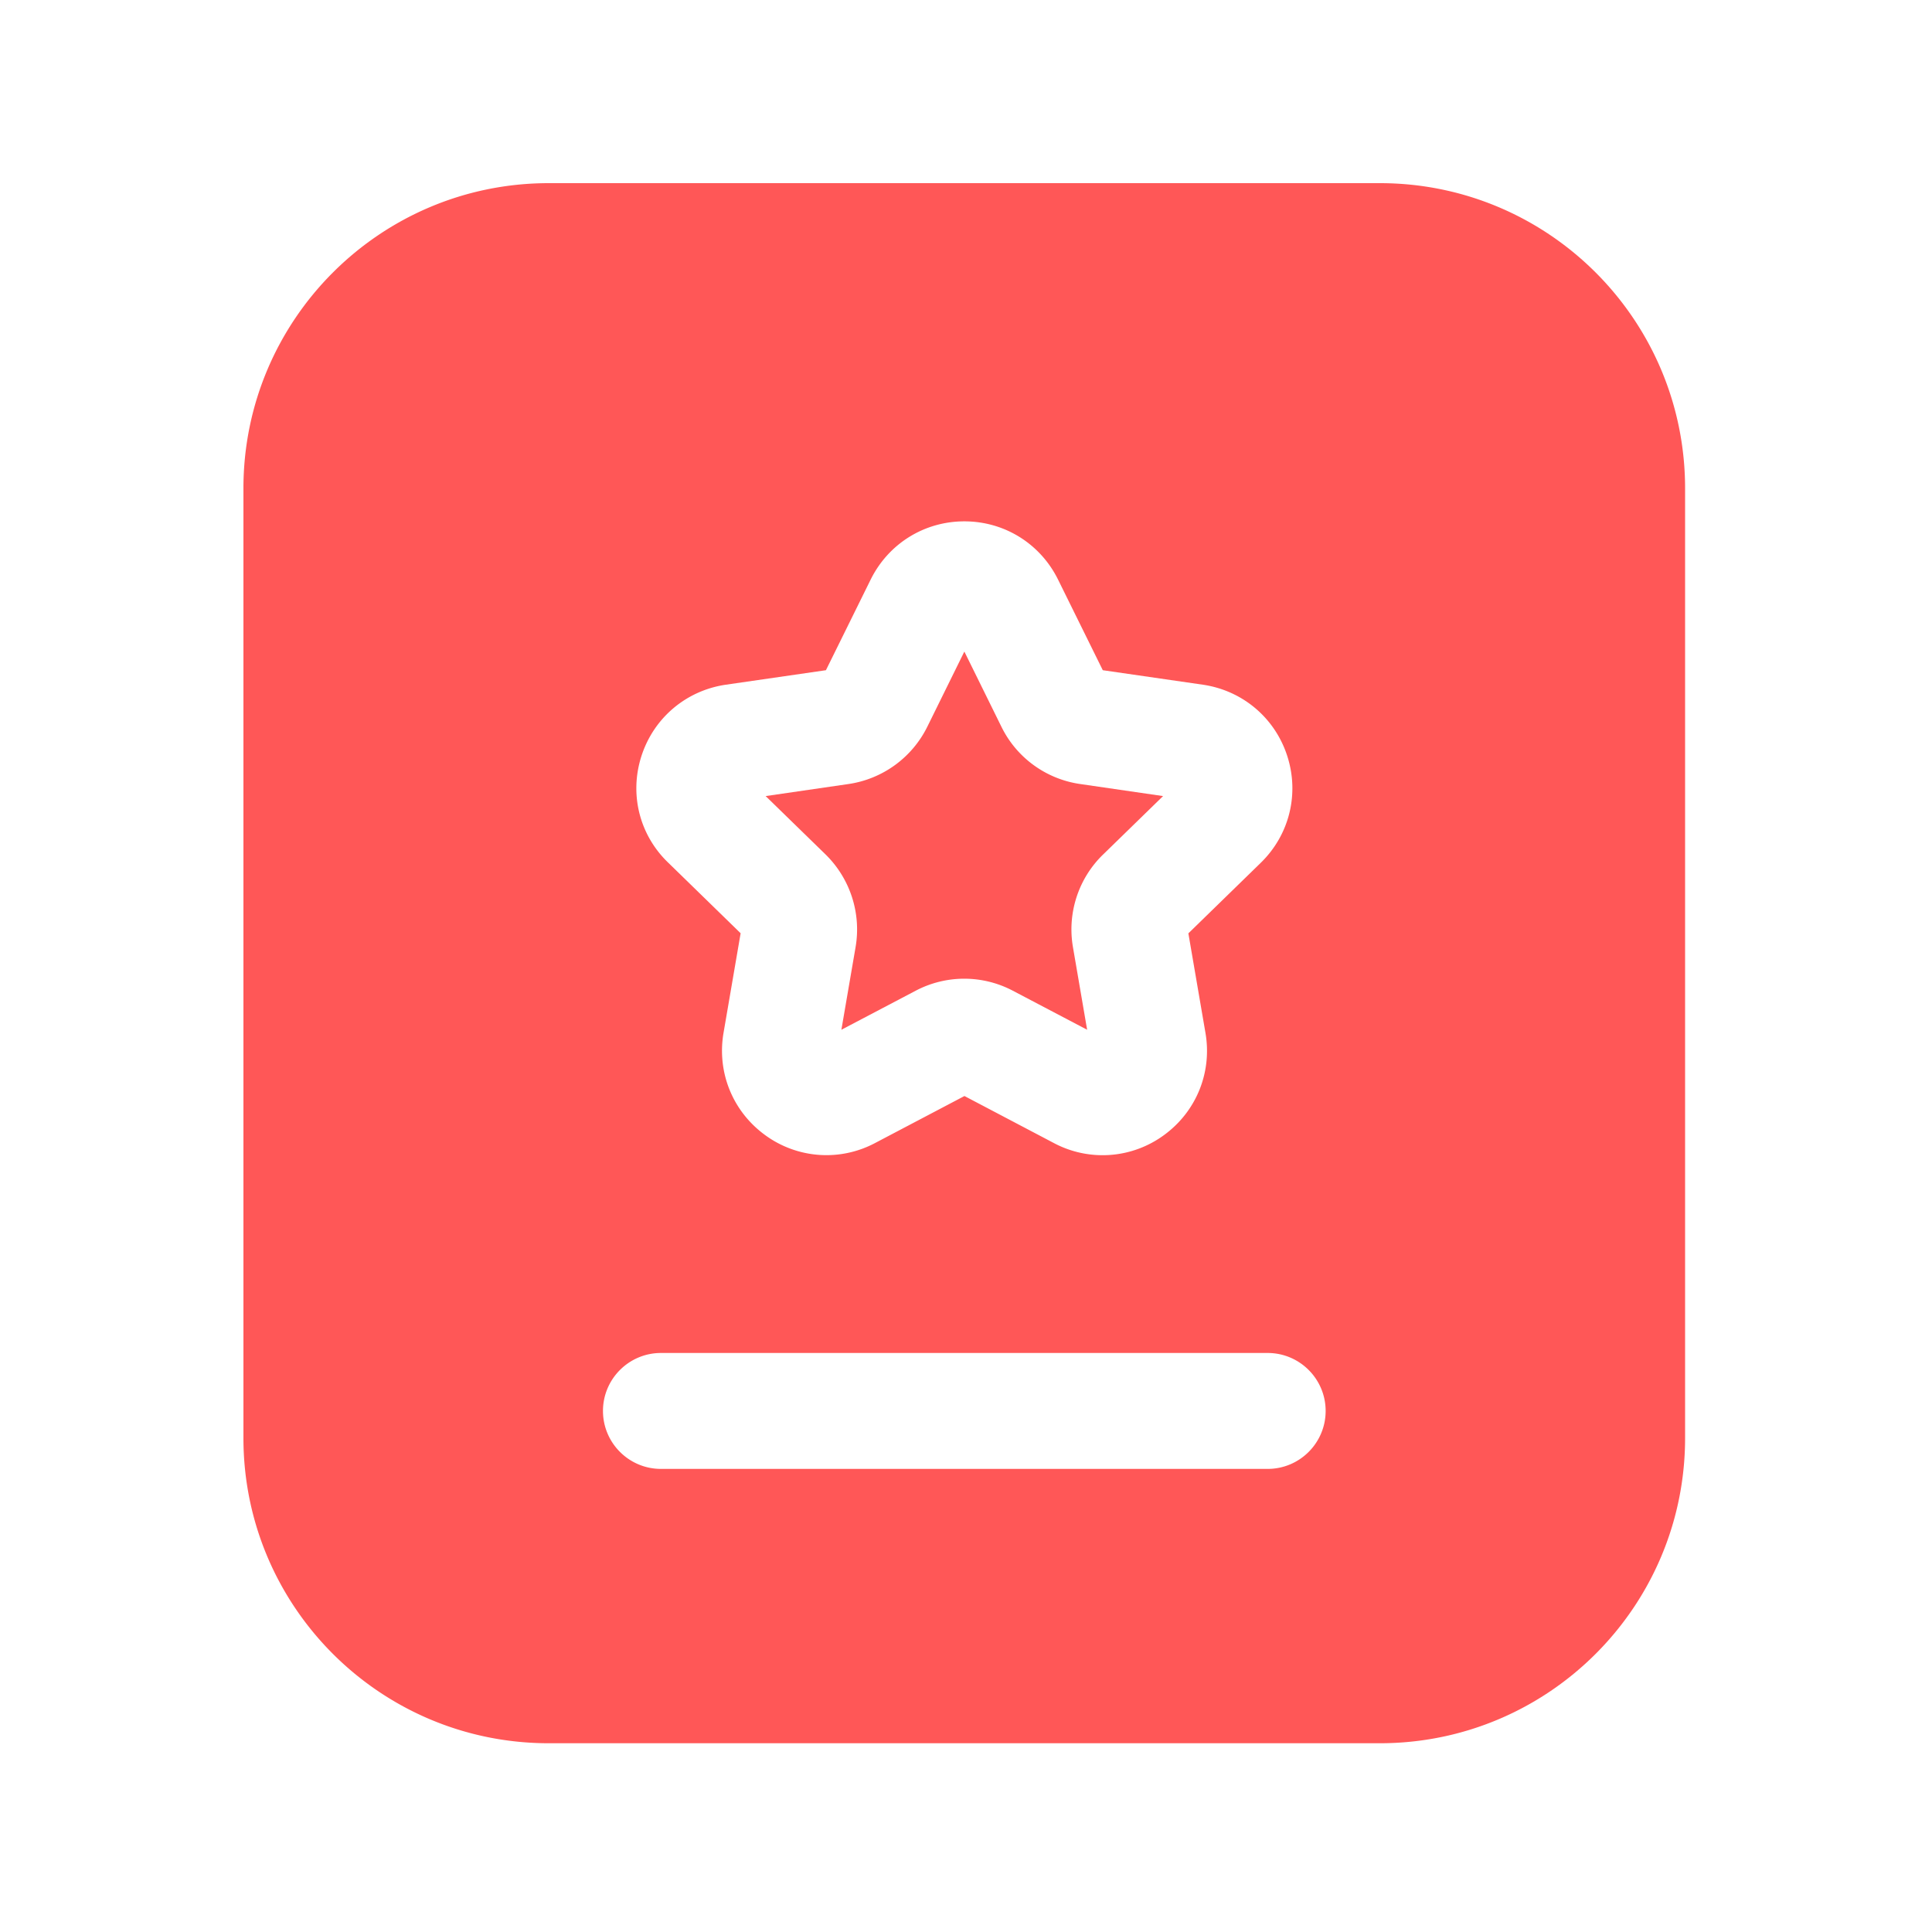 <?xml version="1.0" standalone="no"?><!DOCTYPE svg PUBLIC "-//W3C//DTD SVG 1.1//EN" "http://www.w3.org/Graphics/SVG/1.1/DTD/svg11.dtd"><svg t="1701001953141" class="icon" viewBox="0 0 1024 1024" version="1.1" xmlns="http://www.w3.org/2000/svg" p-id="2609" xmlns:xlink="http://www.w3.org/1999/xlink" width="200" height="200"><path d="M453.478 501.965l-7.526 43.827 39.373-20.685c16.128-8.499 35.379-8.499 51.507 0l39.373 20.685-7.526-43.827c-3.072-17.971 2.867-36.301 15.923-48.998l31.846-31.027-43.981-6.4c-18.022-2.611-33.638-13.926-41.677-30.31l-19.661-39.885-19.661 39.885a55.552 55.552 0 0 1-41.677 30.31l-43.981 6.4 31.846 31.027c12.954 12.749 18.893 31.078 15.821 48.998z" fill="#FF5757" p-id="2610"></path><path d="M731.341 97.075H290.816c-89.344 0-161.792 72.448-161.792 161.792v503.296c0 89.344 72.448 161.792 161.792 161.792h440.525c89.344 0 161.792-72.448 161.792-161.792v-503.296c0-89.395-72.448-161.792-161.792-161.792zM340.019 400.589c6.554-20.173 23.706-34.611 44.698-37.683l53.043-7.68L461.466 307.2c9.421-19.046 28.416-30.874 49.664-30.874 21.248 0 40.243 11.827 49.664 30.874l23.706 48.026 53.043 7.68c20.992 3.072 38.144 17.51 44.698 37.683 6.554 20.173 1.178 41.933-14.029 56.73l-38.349 37.376 9.062 52.787c3.584 20.941-4.864 41.677-22.016 54.17a55.004 55.004 0 0 1-58.317 4.198l-47.411-24.934-47.411 24.934a54.968 54.968 0 0 1-58.266-4.25c-17.152-12.493-25.6-33.229-22.016-54.17l9.062-52.787-38.349-37.376c-15.36-14.746-20.736-36.454-14.182-56.678z m331.878 377.958H350.31c-16.947 0-30.72-13.773-30.72-30.72s13.773-30.72 30.72-30.72h321.587c16.947 0 30.72 13.773 30.72 30.72s-13.773 30.72-30.72 30.72z" fill="#FF5757" p-id="2611"></path></svg>